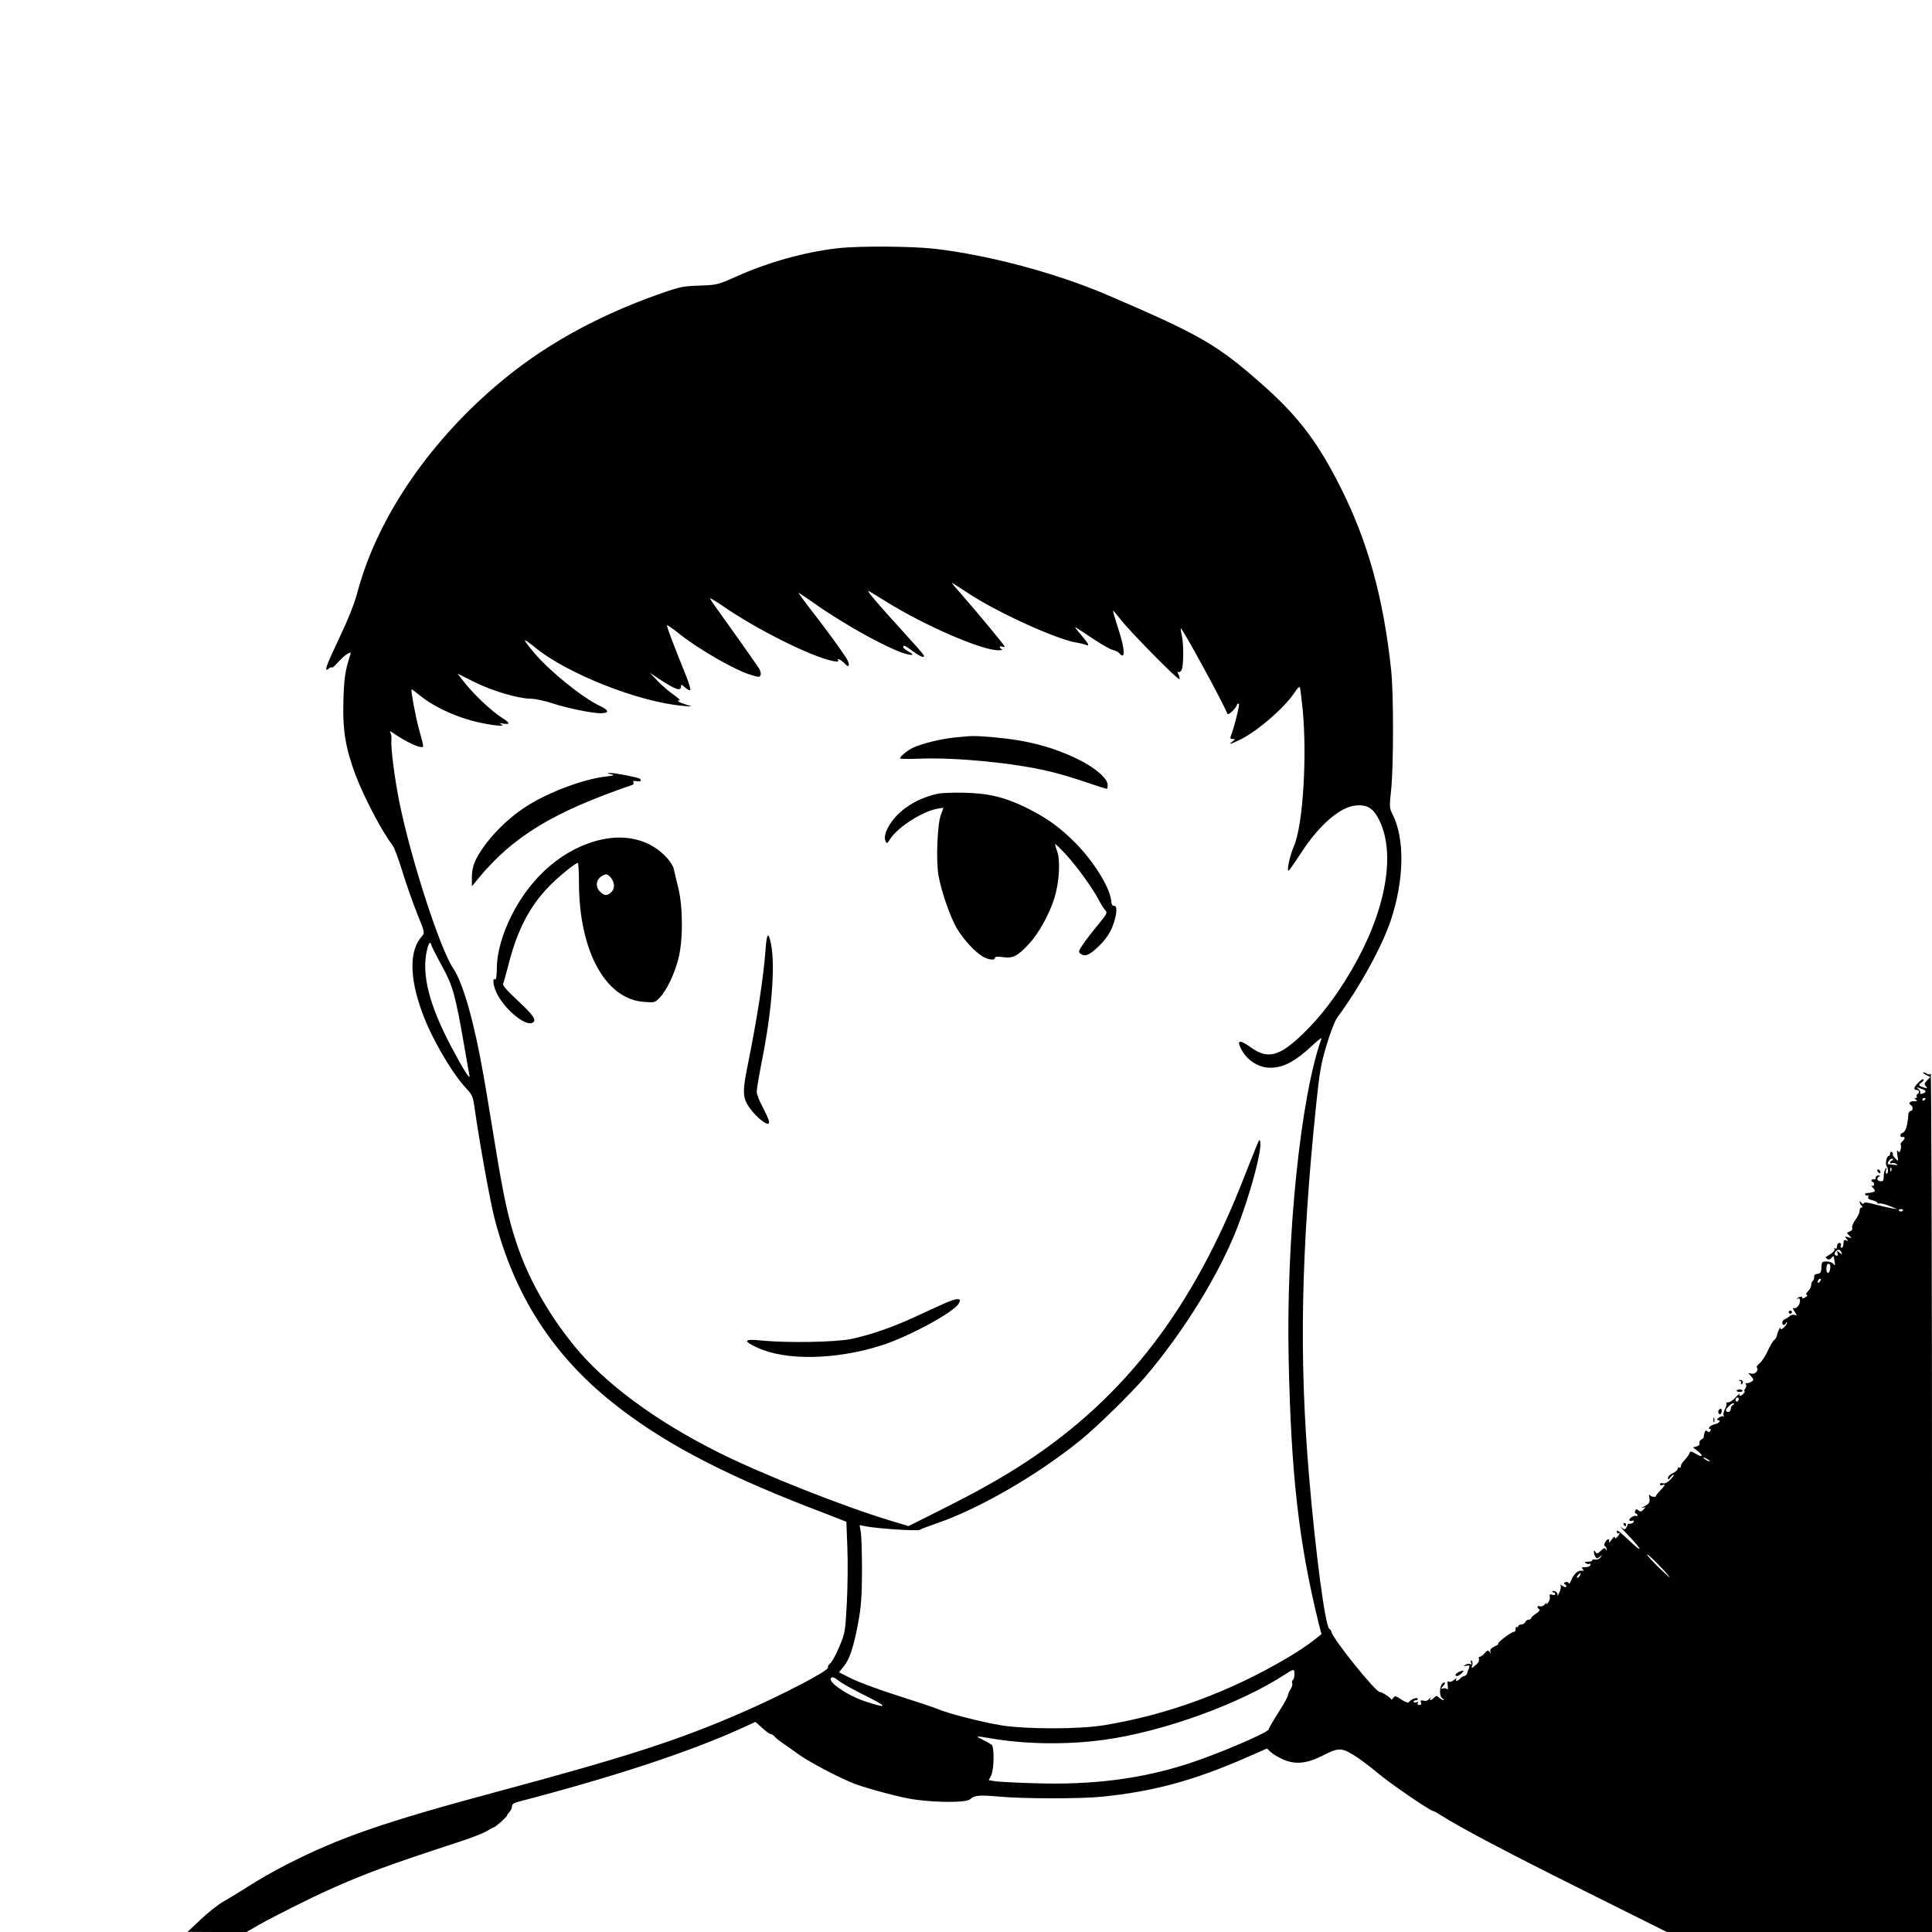<?xml version="1.0" standalone="no"?>
<!DOCTYPE svg PUBLIC "-//W3C//DTD SVG 20010904//EN"
 "http://www.w3.org/TR/2001/REC-SVG-20010904/DTD/svg10.dtd">
<svg version="1.0" xmlns="http://www.w3.org/2000/svg"
 width="1200pt" height="1200pt" viewBox="0 0 1200 1200"
 preserveAspectRatio="xMidYMid meet">
<g transform="translate(0,1200) scale(0.1,-0.1)"
fill="#000000" stroke="none">
<path d="M5210 10459 c-212 -24 -434 -86 -640 -178 -113 -50 -117 -51 -225
-55 -100 -3 -121 -7 -241 -49 -407 -143 -742 -331 -1029 -578 -426 -366 -736
-830 -855 -1278 -19 -71 -57 -167 -115 -289 -82 -172 -95 -211 -62 -184 8 7
16 9 19 6 3 -3 21 13 39 34 19 21 45 45 57 51 22 12 23 11 16 -11 -30 -95 -37
-139 -41 -278 -6 -181 13 -296 74 -460 52 -138 165 -355 231 -440 11 -14 38
-87 61 -162 23 -76 64 -192 91 -260 49 -120 49 -123 31 -143 -79 -86 -79 -253
0 -470 57 -159 183 -376 273 -473 41 -44 44 -53 55 -132 29 -205 93 -558 120
-667 121 -480 360 -855 736 -1155 298 -238 661 -432 1205 -644 80 -30 168 -65
196 -76 l51 -20 6 -158 c4 -88 2 -243 -3 -345 -10 -182 -11 -188 -47 -273 -20
-48 -45 -94 -56 -103 -11 -9 -17 -21 -14 -26 11 -17 -288 -173 -549 -286 -385
-167 -705 -270 -1489 -481 -720 -193 -996 -289 -1325 -457 -74 -38 -180 -98
-235 -134 -55 -35 -125 -78 -156 -95 -31 -17 -94 -67 -140 -110 l-84 -79 183
-1 183 0 78 45 c102 57 307 160 440 220 218 98 369 153 806 296 72 23 147 53
167 65 21 13 41 24 45 24 10 1 83 66 83 75 0 3 7 13 15 21 8 9 15 24 15 34 0
14 11 22 43 30 598 156 1069 312 1386 457 l83 38 42 -37 c22 -21 46 -38 52
-38 6 0 18 -7 25 -16 8 -9 30 -27 49 -40 19 -13 67 -46 105 -74 64 -45 230
-133 329 -174 63 -26 232 -73 345 -96 131 -26 363 -30 387 -5 25 24 53 27 180
16 153 -14 502 -14 635 -1 323 32 578 102 906 246 l123 54 21 -21 c12 -12 46
-32 76 -46 75 -34 146 -28 241 19 105 54 122 54 198 8 36 -21 104 -73 152
-113 74 -63 328 -237 347 -237 3 0 23 -11 45 -25 128 -81 426 -238 884 -466
l519 -259 823 0 824 0 0 2673 c0 1469 -4 2667 -8 2660 -5 -8 -13 -9 -22 -3 -8
6 -19 10 -25 9 -5 0 2 -6 17 -15 l28 -14 -21 -21 c-17 -17 -18 -23 -7 -36 11
-14 10 -15 -12 -8 -35 11 -37 15 -16 31 11 7 17 17 13 20 -8 8 -57 -42 -57
-57 0 -5 7 -9 15 -9 17 0 20 -16 5 -25 -6 -4 -8 -11 -5 -16 4 -5 0 -9 -7 -9
-9 0 -9 -3 2 -10 12 -8 9 -10 -12 -10 -28 0 -37 -13 -18 -25 14 -9 12 -35 -2
-35 -7 0 -14 -10 -15 -22 -4 -68 -17 -108 -35 -114 -20 -6 -19 -31 1 -26 16 3
14 -13 -4 -28 -8 -7 -12 -16 -9 -21 3 -5 2 -19 -1 -30 -6 -17 -9 -19 -17 -8
-6 9 -7 1 -3 -26 7 -40 7 -40 -13 -20 -11 11 -18 23 -16 27 3 4 0 9 -6 13 -5
3 -10 -1 -10 -9 0 -9 -4 -16 -9 -16 -13 0 -23 -50 -13 -63 12 -15 11 -47 0
-47 -5 0 -6 10 -3 23 5 17 4 19 -4 7 -6 -8 -11 -29 -11 -47 0 -26 -4 -31 -20
-30 -22 1 -27 22 -7 30 7 3 5 6 -5 6 -10 1 -18 -6 -18 -15 0 -8 -4 -13 -9 -9
-5 3 -12 1 -16 -5 -3 -5 -1 -10 4 -10 6 0 11 -7 11 -16 0 -9 -5 -12 -12 -8 -7
4 -5 -2 5 -13 16 -19 16 -21 2 -27 -9 -3 -26 -6 -36 -6 -11 0 -17 -5 -14 -10
4 -6 11 -8 16 -5 5 3 6 -1 3 -9 -4 -10 4 -16 25 -21 17 -4 31 -11 31 -15 0 -5
6 -7 13 -5 6 3 35 -4 62 -15 l50 -20 -40 6 c-22 4 -68 15 -102 24 -44 12 -64
14 -67 6 -3 -7 -8 -6 -15 4 -6 8 -11 10 -11 5 0 -6 5 -16 12 -23 9 -9 9 -12 0
-12 -7 0 -12 -10 -12 -22 0 -11 -12 -36 -26 -55 -14 -19 -23 -41 -20 -49 4 -9
-2 -18 -15 -23 -21 -7 -21 -8 -3 -25 17 -18 17 -18 -6 -11 -22 7 -23 6 -11 -9
12 -14 12 -16 -3 -10 -12 5 -16 0 -16 -20 0 -14 -5 -26 -11 -26 -6 0 -9 7 -5
15 3 9 0 15 -9 15 -8 0 -15 -9 -15 -21 0 -13 -4 -18 -12 -13 -7 4 -8 3 -4 -4
4 -6 -6 -19 -21 -29 -15 -9 -30 -19 -33 -21 -2 -1 2 -7 10 -12 9 -6 18 -3 27
8 7 9 13 13 13 7 1 -5 3 -21 6 -35 3 -21 2 -23 -9 -10 -6 8 -25 15 -42 15 -25
0 -30 -4 -31 -25 -2 -45 -4 -49 -26 -52 -15 -2 -22 -9 -20 -20 1 -9 -2 -19 -8
-23 -5 -3 -10 -15 -10 -26 0 -10 -9 -28 -19 -38 -13 -13 -16 -21 -8 -24 7 -2
1 -9 -12 -16 -13 -7 -21 -8 -17 -3 7 12 -20 10 -31 -3 -4 -4 -2 -5 5 -1 18 10
16 -32 -3 -50 -8 -9 -20 -12 -26 -8 -6 3 -3 -6 7 -22 17 -26 17 -27 2 -21 -10
3 -23 0 -30 -6 -7 -7 -21 -16 -30 -20 -10 -3 -18 -13 -18 -22 0 -18 16 -20 23
-2 3 7 6 7 6 1 1 -6 -8 -19 -19 -29 -15 -14 -20 -15 -21 -4 0 14 -19 -25 -23
-50 -2 -8 -9 -19 -17 -25 -8 -6 -25 -36 -39 -66 -13 -30 -36 -65 -50 -77 -14
-11 -22 -24 -18 -28 15 -15 -11 -43 -34 -37 -22 5 -22 5 -5 -12 9 -10 17 -21
17 -26 0 -9 -31 -24 -43 -21 -5 1 -6 -3 -2 -9 4 -6 1 -17 -5 -25 -7 -8 -9 -15
-5 -15 4 0 2 -7 -5 -15 -15 -18 -34 -20 -25 -2 4 6 -7 -3 -23 -20 -15 -18 -37
-33 -47 -33 -10 0 -16 -3 -12 -6 3 -4 -1 -20 -9 -36 -8 -16 -12 -34 -8 -40 4
-6 3 -9 -2 -5 -5 3 -18 -1 -29 -9 -10 -8 -13 -14 -7 -14 25 0 11 -21 -17 -26
-17 -4 -32 -13 -35 -21 -3 -8 -1 -11 4 -8 6 3 7 -1 4 -10 -5 -11 -10 -13 -19
-5 -9 8 -14 5 -18 -10 -3 -11 -5 -23 -5 -27 0 -3 -7 -10 -16 -15 -8 -5 -13
-15 -10 -22 3 -8 -4 -16 -18 -20 l-23 -6 28 -21 c39 -30 33 -45 -8 -20 -33 19
-36 20 -42 3 -4 -9 -17 -28 -30 -41 -13 -13 -23 -30 -23 -38 0 -8 -4 -11 -10
-8 -5 3 -10 0 -10 -8 0 -8 -13 -20 -30 -27 -16 -7 -30 -20 -30 -29 1 -14 2
-14 14 2 7 9 17 17 21 17 5 0 -4 -13 -19 -29 -18 -19 -34 -27 -47 -24 -10 3
-19 0 -19 -6 0 -5 7 -8 15 -5 23 9 18 -2 -14 -35 -16 -16 -27 -31 -25 -34 2
-2 -4 -4 -14 -4 -9 0 -21 5 -25 11 -5 6 -6 0 -3 -14 6 -30 0 -41 -34 -58 -15
-7 -17 -10 -5 -7 19 6 19 5 3 -11 -13 -14 -20 -15 -31 -5 -12 9 -16 8 -21 -4
-3 -8 -1 -15 4 -15 6 0 10 -5 10 -12 0 -6 -3 -8 -6 -5 -9 9 -44 -11 -44 -24 0
-6 7 -8 16 -5 10 4 14 1 11 -6 -2 -7 -12 -12 -21 -12 -9 1 -16 -1 -16 -5 0 -3
-4 -13 -10 -21 -7 -12 -12 -11 -32 5 -13 11 11 -15 52 -58 76 -79 86 -107 14
-39 -85 79 -91 83 -91 68 0 -8 4 -13 9 -10 13 9 9 -6 -7 -22 -12 -12 -15 -12
-15 -2 0 7 -10 0 -21 -17 -12 -16 -19 -22 -15 -12 7 23 -11 22 -24 -2 -7 -13
-7 -22 0 -26 5 -3 10 -12 9 -18 0 -8 -2 -8 -6 1 -4 10 -11 8 -30 -10 -20 -19
-25 -20 -33 -8 -9 13 -10 13 -10 0 0 -8 4 -21 9 -29 8 -13 12 -13 28 0 17 13
17 13 4 -4 -8 -10 -22 -16 -33 -14 -10 3 -18 1 -18 -4 0 -5 -12 -9 -27 -9 -21
0 -24 -3 -13 -9 8 -6 18 -7 23 -4 5 3 8 0 5 -8 -3 -8 -17 -13 -31 -13 -21 1
-25 -2 -17 -12 9 -9 7 -12 -7 -10 -22 4 -48 -21 -64 -59 -6 -17 -13 -25 -16
-18 -2 7 -11 9 -19 6 -13 -5 -13 -7 -3 -14 8 -4 10 -11 6 -15 -3 -4 -14 -1
-24 7 -10 8 -14 9 -10 2 4 -7 1 -27 -8 -45 -8 -18 -13 -25 -11 -16 5 16 -21
34 -32 23 -3 -3 0 -5 6 -5 7 0 12 -5 12 -11 0 -6 -8 -8 -19 -4 -15 4 -18 2
-15 -12 3 -10 -2 -27 -11 -38 -9 -11 -14 -13 -10 -5 4 8 0 7 -9 -4 -8 -10 -22
-16 -31 -13 -17 7 -21 -8 -4 -19 7 -4 -1 -14 -20 -26 -17 -11 -31 -24 -31 -29
0 -5 -7 -9 -15 -9 -9 0 -18 -7 -21 -15 -4 -8 -15 -15 -25 -15 -10 0 -19 -5
-19 -11 0 -5 -4 -8 -9 -5 -5 3 -8 -2 -7 -11 0 -10 -3 -18 -9 -18 -19 0 -116
-75 -98 -75 4 0 -6 -8 -24 -16 -22 -11 -30 -21 -26 -32 4 -14 3 -15 -5 -2 -9
12 -14 11 -30 -8 -11 -12 -24 -22 -30 -22 -6 0 -9 -6 -7 -12 5 -15 -2 -27 -29
-48 -17 -14 -18 -13 -12 7 4 12 2 24 -3 28 -7 4 -8 -1 -4 -11 4 -12 3 -15 -5
-10 -7 4 -20 2 -29 -4 -16 -10 -15 -11 5 -6 19 4 22 1 17 -12 -4 -9 -10 -25
-12 -35 -3 -9 -11 -17 -18 -17 -7 0 -18 -7 -25 -15 -15 -18 -34 -20 -24 -2 4
6 -2 4 -14 -6 -11 -11 -26 -16 -33 -12 -8 6 -10 -1 -7 -24 3 -20 1 -28 -5 -22
-5 5 -17 7 -26 4 -13 -5 -13 -2 3 15 11 12 14 22 8 22 -29 0 -39 -83 -12 -100
8 -5 11 -10 6 -10 -5 0 -17 7 -27 15 -15 14 -18 14 -32 0 -19 -18 -31 -20 -22
-3 4 7 0 5 -8 -4 -8 -11 -21 -15 -35 -11 -18 4 -21 2 -16 -11 4 -11 1 -16 -11
-16 -10 0 -13 5 -9 12 5 8 2 9 -9 5 -10 -3 -17 -2 -17 3 0 6 7 10 16 10 8 0
12 4 9 10 -6 10 -43 -6 -56 -24 -4 -4 -24 4 -45 18 -36 24 -40 25 -51 9 -7 -9
-13 -13 -13 -7 0 8 -59 47 -70 45 -25 -2 -300 340 -300 374 0 4 -6 13 -14 19
-25 20 -85 469 -125 946 -63 737 -50 1397 44 2310 21 203 30 254 65 370 23 78
51 149 66 170 140 189 279 443 333 605 83 250 87 506 11 656 -20 39 -21 46 -9
157 15 149 15 593 0 737 -48 453 -145 803 -317 1143 -154 304 -278 460 -549
691 -233 199 -354 266 -895 498 -322 138 -735 248 -1075 288 -140 16 -467 18
-595 4z m806 -2145 c173 -115 539 -282 664 -304 25 -4 53 -11 63 -15 29 -12
19 7 -30 64 -26 30 -41 50 -33 45 8 -5 58 -37 110 -72 52 -35 107 -66 122 -69
15 -3 33 -12 39 -19 40 -49 38 20 -6 153 -19 59 -33 108 -32 110 2 1 21 -21
43 -49 54 -73 361 -384 369 -376 4 3 1 16 -5 28 -7 14 -8 20 -1 16 5 -4 15 2
20 13 13 24 14 161 1 216 -5 22 -8 41 -6 42 7 7 253 -443 290 -531 5 -11 50
31 59 56 2 7 8 10 12 6 6 -5 -29 -146 -51 -202 -4 -11 -1 -16 12 -16 18 -1 18
-1 0 -15 -31 -23 -11 -18 53 14 108 55 273 199 332 290 18 28 30 39 33 30 3
-8 10 -68 17 -134 28 -294 2 -719 -53 -847 -29 -68 -50 -172 -31 -153 6 6 40
55 76 110 113 174 243 285 340 292 73 6 110 -19 148 -100 100 -215 31 -571
-180 -929 -94 -160 -191 -286 -300 -391 -144 -139 -217 -158 -321 -83 -62 44
-84 47 -70 10 31 -80 110 -136 190 -136 82 0 155 39 264 141 33 31 57 49 54
40 -130 -359 -220 -1238 -204 -1989 15 -715 62 -1133 184 -1633 l20 -77 -52
-41 c-28 -23 -99 -70 -158 -105 -358 -212 -748 -356 -1143 -420 -151 -25 -476
-25 -632 -1 -113 18 -339 75 -396 101 -18 8 -126 44 -242 81 -115 36 -247 85
-292 107 l-82 41 29 36 c37 44 63 123 91 276 18 96 22 159 23 315 0 107 -3
216 -7 241 l-8 46 43 -8 c73 -14 320 -30 332 -21 6 5 54 23 106 41 262 90 624
299 890 515 102 82 316 292 405 396 239 282 454 630 568 920 79 202 154 477
145 533 -4 22 -4 22 -16 -3 -6 -14 -46 -113 -88 -220 -314 -805 -734 -1353
-1344 -1756 -151 -100 -315 -192 -556 -312 l-181 -91 -99 30 c-299 89 -806
290 -1082 428 -394 197 -710 432 -899 666 -163 202 -285 420 -357 640 -50 152
-79 285 -131 605 -25 151 -56 343 -71 425 -57 331 -128 581 -189 670 -82 121
-264 683 -335 1035 -30 152 -53 331 -49 384 2 17 -1 38 -6 46 -7 11 -3 11 15
-2 58 -40 130 -78 160 -85 37 -7 37 -20 0 117 -20 75 -49 232 -44 238 1 2 28
-18 60 -44 71 -57 189 -115 306 -148 91 -26 230 -45 193 -26 -17 9 -14 10 13
5 44 -6 40 5 -12 38 -61 38 -171 142 -228 214 l-46 59 106 -53 c113 -56 274
-103 351 -103 24 0 86 -13 137 -30 93 -30 242 -60 293 -60 57 0 56 17 -2 45
-108 50 -314 217 -408 329 -33 38 -59 74 -59 78 0 5 26 -13 59 -40 197 -164
648 -343 921 -366 64 -6 64 -5 23 7 -44 13 -66 27 -42 27 7 0 -9 15 -36 34
-28 19 -72 57 -100 86 l-50 52 60 -40 c103 -67 135 -78 135 -45 0 14 4 12 25
-7 14 -13 28 -20 32 -16 4 3 -7 41 -24 84 -80 198 -124 314 -120 318 2 3 29
-16 60 -40 124 -102 361 -239 464 -269 46 -14 52 -14 57 0 4 9 -1 28 -10 42
-25 38 -192 274 -252 357 -29 39 -52 74 -52 78 0 3 35 -18 78 -47 208 -145
555 -318 686 -343 30 -5 37 -4 31 6 -10 17 27 -4 44 -24 25 -29 32 -4 10 32
-30 49 -133 191 -225 308 -40 52 -74 98 -74 101 0 2 30 -17 68 -44 170 -122
397 -253 541 -314 77 -32 132 -37 74 -6 -18 10 -33 22 -33 27 0 16 10 12 60
-25 46 -34 75 -45 68 -26 -1 6 -64 77 -138 158 -137 150 -217 243 -207 243 2
0 51 -29 108 -65 238 -149 601 -307 702 -304 18 0 26 3 20 6 -7 2 -13 9 -13
14 0 4 7 6 15 3 8 -4 15 -3 15 0 0 8 -169 211 -268 324 -35 39 -62 72 -60 72
2 0 49 -30 104 -66z m-3336 -2185 c0 -6 29 -63 64 -127 70 -128 84 -179 141
-507 14 -82 28 -161 31 -175 6 -34 -39 38 -115 182 -136 258 -184 448 -149
597 6 28 15 48 20 45 4 -3 8 -10 8 -15z m9263 -895 c23 -8 22 -20 -3 -27 -13
-3 -18 -1 -13 5 3 6 -3 18 -13 26 -10 8 -12 12 -4 8 8 -3 23 -9 33 -12z m17
-58 c0 -3 -4 -8 -10 -11 -5 -3 -10 -1 -10 4 0 6 5 11 10 11 6 0 10 -2 10 -4z
m-208 -384 c-7 -2 -12 -8 -12 -13 0 -6 4 -7 10 -4 5 3 18 2 27 -4 15 -8 12 -9
-12 -6 -16 2 -33 4 -38 4 -4 1 -2 10 5 20 7 11 17 17 22 14 6 -4 5 -8 -2 -11z
m-5 -64 c-3 -8 -6 -5 -6 6 -1 11 2 17 5 13 3 -3 4 -12 1 -19z m73 -242 c0 -11
-19 -15 -25 -6 -3 5 1 10 9 10 9 0 16 -2 16 -4z m-381 -267 c3 -12 1 -12 -14
1 -17 14 -18 13 -12 -2 6 -18 -3 -24 -16 -11 -9 9 13 35 26 30 6 -2 13 -10 16
-18z m-71 -96 c-4 -37 -24 -40 -24 -3 0 19 5 30 13 30 10 0 13 -9 11 -27z
m-66 -85 c-7 -7 -12 -8 -12 -2 0 14 12 26 19 19 2 -3 -1 -11 -7 -17z m-502
-727 c0 -6 -4 -13 -10 -16 -5 -3 -10 1 -10 9 0 9 5 16 10 16 6 0 10 -4 10 -9z
m-37 -38 c-7 -3 -13 -13 -13 -24 0 -10 -7 -19 -15 -19 -8 0 -15 4 -15 10 0 13
42 51 49 44 3 -4 0 -9 -6 -11z m-143 -349 c0 -2 -9 0 -20 6 -11 6 -20 13 -20
16 0 2 9 0 20 -6 11 -6 20 -13 20 -16z m-250 -719 c8 -11 -20 14 -63 55 -42
41 -77 79 -77 85 0 10 111 -101 140 -140z m-556 10 c-4 -8 -11 -15 -16 -15 -6
0 -5 6 2 15 7 8 14 15 16 15 2 0 1 -7 -2 -15z m-1774 -614 c0 -17 -4 -32 -10
-36 -5 -3 -7 -12 -4 -20 3 -8 -1 -24 -10 -37 -9 -12 -16 -29 -16 -37 0 -8 -27
-57 -60 -108 -33 -52 -60 -99 -60 -104 0 -19 -316 -154 -495 -212 -296 -96
-599 -135 -960 -123 -110 3 -219 9 -242 12 l-42 7 15 29 c19 37 21 184 2 192
-2 0 -12 7 -23 14 -11 6 -30 16 -42 22 -39 17 -26 18 54 4 220 -39 488 -42
720 -9 362 51 836 223 1113 404 57 37 60 37 60 2z m-2659 -136 c135 -68 135
-79 -3 -34 -114 37 -240 123 -216 147 8 8 20 4 48 -18 20 -16 97 -59 171 -95z"/>
<path d="M5927 7419 c-86 -9 -211 -40 -260 -65 -35 -18 -77 -53 -77 -65 0 -3
58 -4 128 -1 221 8 574 -26 795 -78 49 -11 149 -40 222 -65 73 -25 136 -45
139 -45 3 0 6 11 6 24 0 40 -75 106 -180 158 -159 78 -318 120 -521 138 -127
11 -140 11 -252 -1z"/>
<path d="M3795 7191 c26 -6 21 -8 -30 -14 -138 -15 -358 -97 -495 -185 -137
-88 -267 -228 -320 -343 -12 -27 -20 -65 -19 -99 l0 -55 41 50 c216 261 465
412 956 580 7 3 10 10 6 16 -5 8 1 10 20 7 25 -5 36 5 18 16 -15 9 -156 36
-182 35 -23 -1 -22 -2 5 -8z"/>
<path d="M5825 7070 c-150 -32 -273 -122 -320 -232 -9 -24 -12 -45 -6 -59 8
-22 9 -22 32 13 50 74 202 170 292 185 l37 6 -16 -44 c-22 -58 -31 -283 -15
-376 17 -99 76 -267 117 -334 40 -66 107 -139 156 -169 36 -22 78 -27 78 -9 0
7 16 9 49 4 63 -9 91 6 163 83 61 67 126 183 158 287 29 96 37 226 17 285 -9
24 -15 46 -13 47 2 2 33 -28 69 -67 67 -73 169 -214 205 -286 12 -23 29 -49
37 -58 15 -15 11 -22 -48 -94 -35 -42 -77 -97 -93 -121 -26 -40 -27 -44 -11
-56 28 -20 57 -6 118 54 39 40 62 74 79 116 28 73 32 130 10 129 -11 -1 -17 9
-18 30 -7 84 -115 256 -234 372 -94 92 -167 143 -285 203 -135 67 -236 93
-388 97 -71 2 -148 -1 -170 -6z"/>
<path d="M3735 6785 c-227 -50 -434 -224 -557 -470 -57 -113 -90 -228 -92
-321 0 -45 -4 -80 -9 -77 -19 12 -16 -32 6 -81 45 -98 173 -208 221 -190 33
13 13 45 -84 135 -70 65 -99 98 -95 109 4 8 19 65 35 125 53 206 128 352 244
473 56 60 169 152 185 152 4 0 7 -57 7 -127 2 -423 166 -721 406 -736 64 -5
67 -4 96 27 41 42 89 142 114 235 31 113 31 324 1 446 -12 50 -25 102 -28 118
-3 15 -21 45 -41 67 -99 110 -246 151 -409 115z m64 -243 c22 -32 19 -68 -8
-89 -24 -18 -39 -16 -65 10 -28 28 -25 70 7 92 30 21 43 19 66 -13z"/>
<path d="M4755 6103 c-12 -170 -52 -427 -110 -715 -33 -161 -33 -202 4 -259
30 -48 97 -109 119 -109 18 0 9 27 -34 110 -19 35 -34 75 -34 89 0 14 15 104
34 200 60 304 81 578 56 712 -17 86 -27 78 -35 -28z"/>
<path d="M5870 3906 c-41 -19 -129 -58 -195 -89 -140 -64 -266 -107 -385 -133
-95 -21 -403 -26 -562 -10 -108 11 -116 -2 -25 -44 175 -82 484 -77 767 12
165 51 449 204 484 260 23 37 -7 38 -84 4z"/>
<path d="M11660 4731 c0 -5 5 -13 10 -16 6 -3 10 -2 10 4 0 5 -4 13 -10 16 -5
3 -10 2 -10 -4z"/>
<path d="M11110 3850 c0 -5 5 -10 10 -10 6 0 10 5 10 10 0 6 -4 10 -10 10 -5
0 -10 -4 -10 -10z"/>
<path d="M10808 3423 c6 -2 9 -10 6 -15 -4 -7 -2 -8 5 -4 13 9 5 26 -12 25 -9
0 -8 -2 1 -6z"/>
<path d="M10787 3363 c-3 -5 5 -8 18 -8 13 0 21 3 18 8 -2 4 -10 7 -18 7 -8 0
-16 -3 -18 -7z"/>
<path d="M10674 3239 c-3 -6 -2 -15 4 -21 6 -6 11 -2 15 11 5 22 -7 29 -19 10z"/>
<path d="M10642 3180 c0 -14 2 -19 5 -12 2 6 2 18 0 25 -3 6 -5 1 -5 -13z"/>
<path d="M10085 2530 c3 -5 8 -10 11 -10 2 0 4 5 4 10 0 6 -5 10 -11 10 -5 0
-7 -4 -4 -10z"/>
<path d="M9063 1616 c-24 -11 -31 -26 -12 -26 11 0 44 29 38 33 -2 2 -14 -2
-26 -7z"/>
</g>
</svg>
